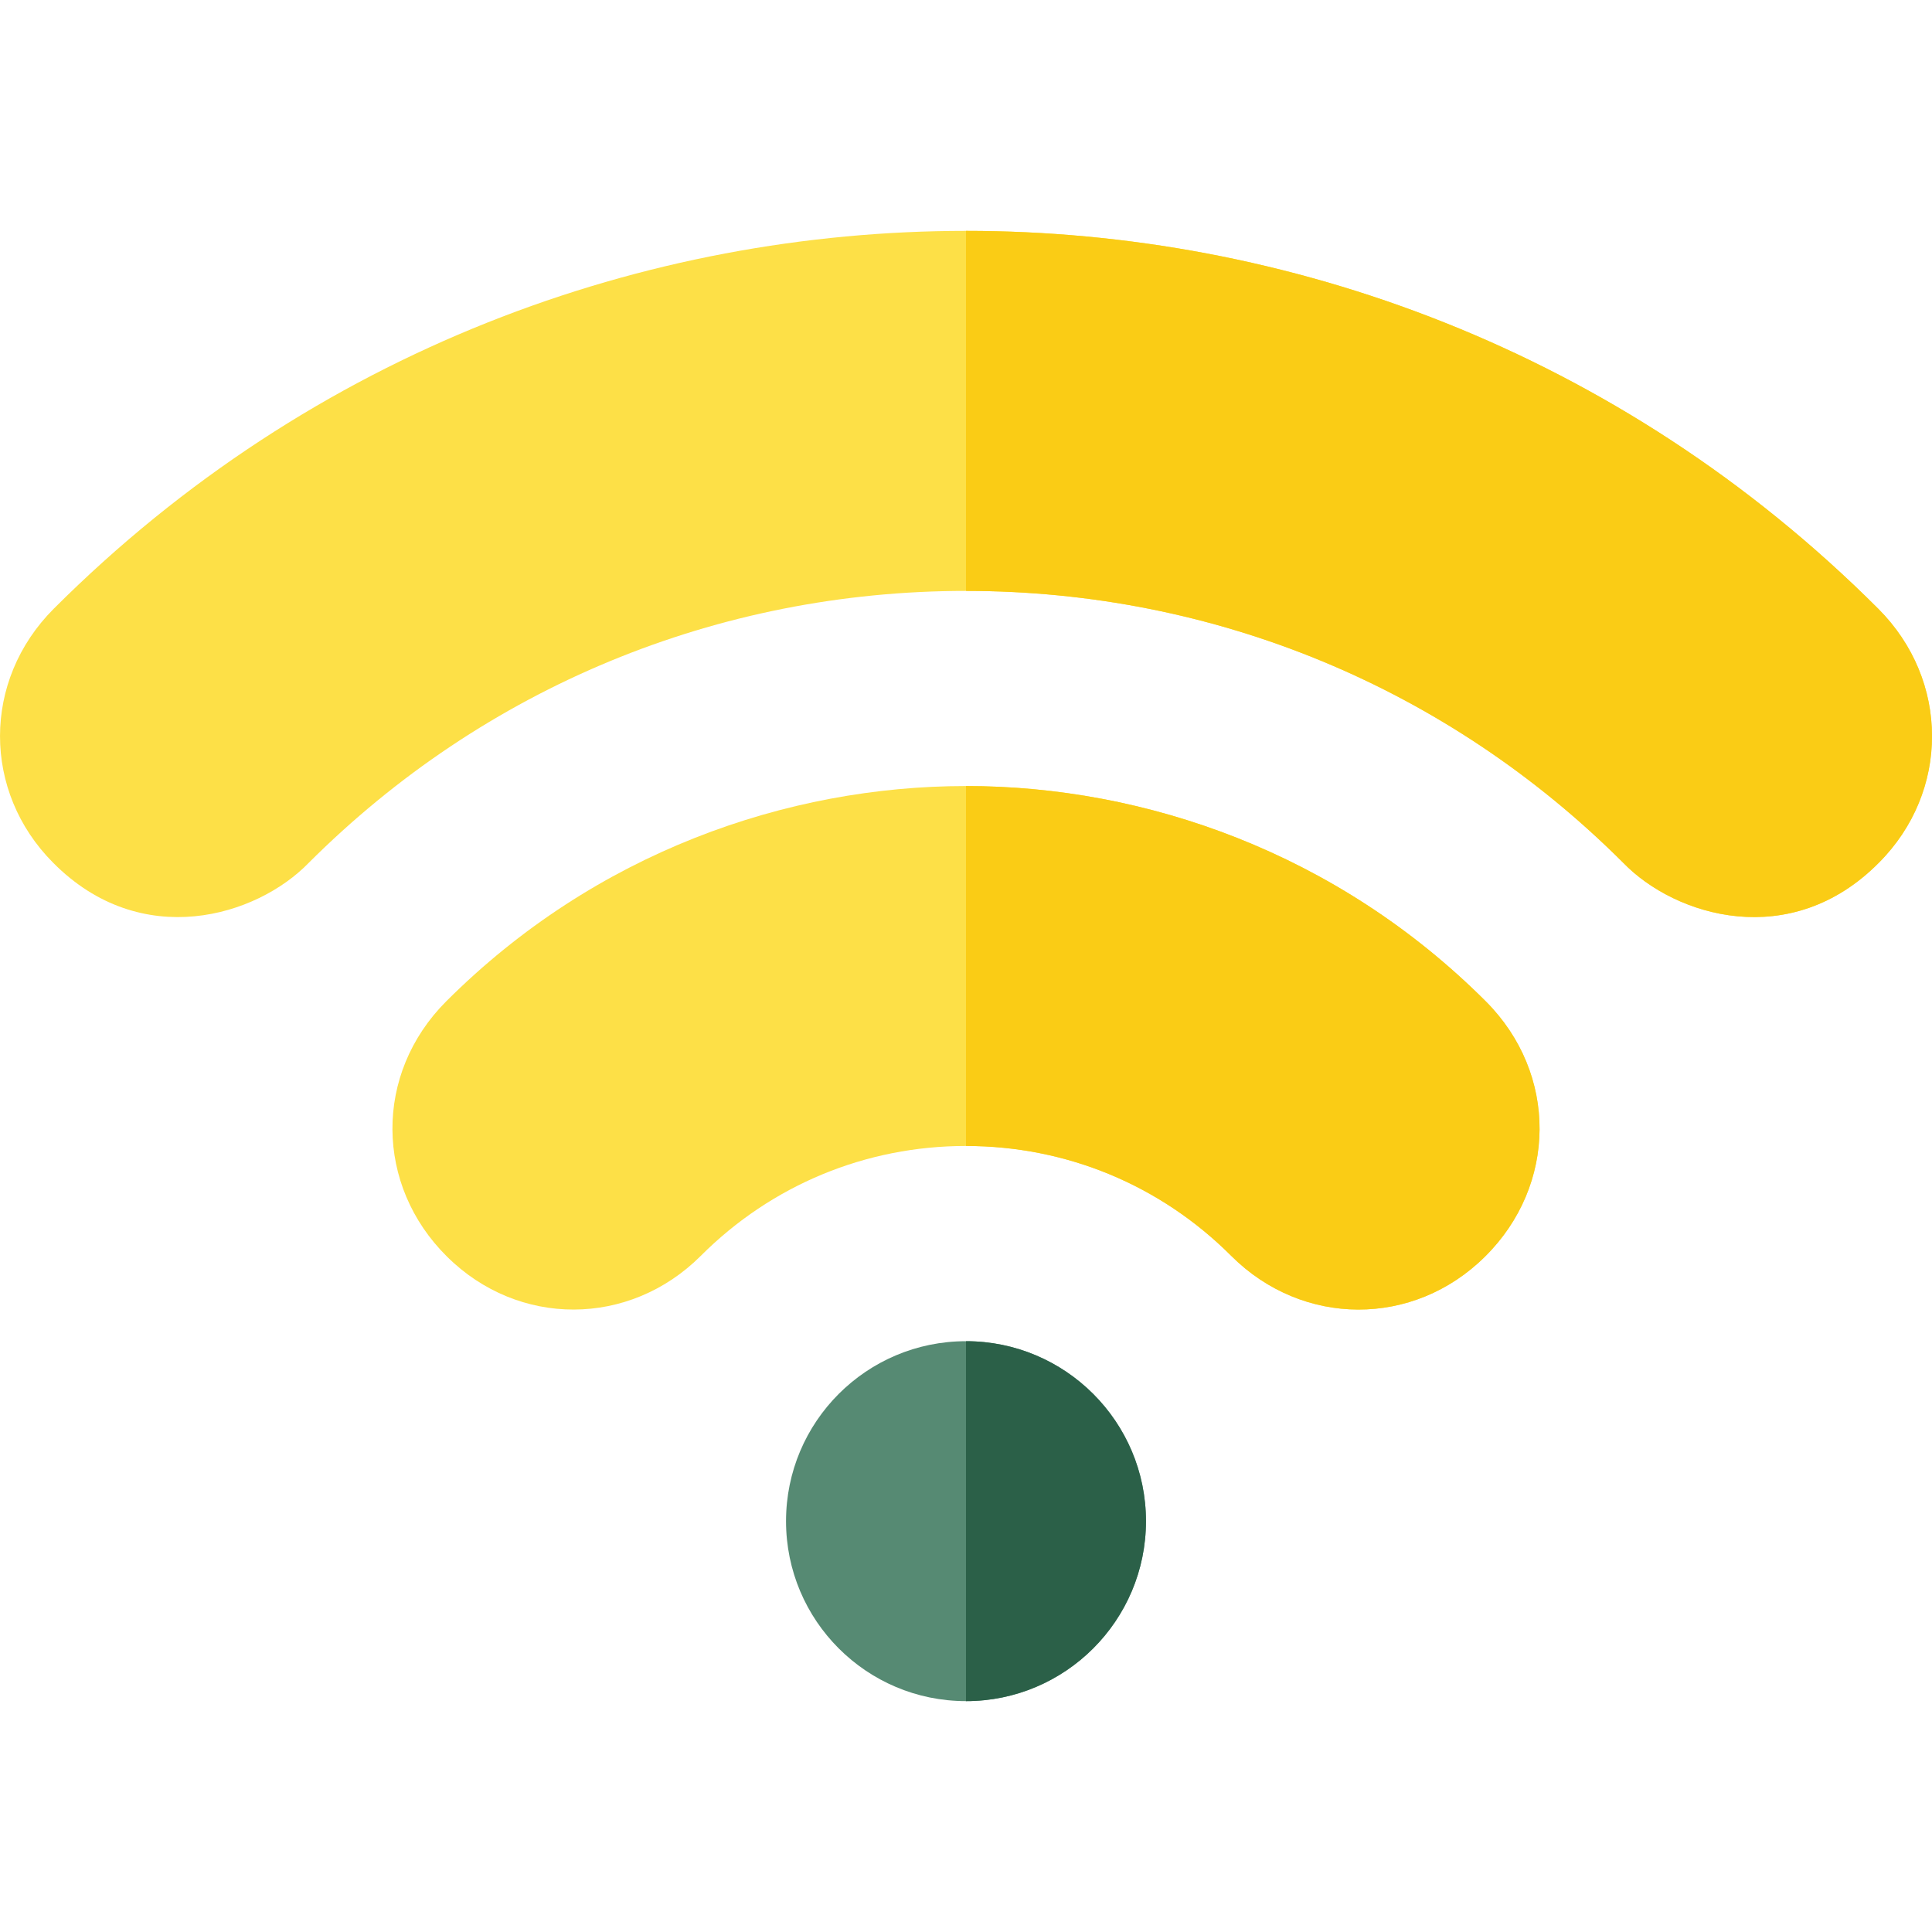 <svg width="20" height="20" viewBox="0 0 20 20" fill="none" xmlns="http://www.w3.org/2000/svg">
<g clip-path="url(#clip0_333_4389)">
<path d="M10 17.61C11.029 17.61 11.863 16.776 11.863 15.747C11.863 14.718 11.029 13.884 10 13.884C8.971 13.884 8.137 14.718 8.137 15.747C8.137 16.776 8.971 17.61 10 17.61Z" fill="#568A73"/>
<path d="M19.444 6.302C16.759 3.618 13.307 2.39 10 2.39C6.693 2.39 3.241 3.618 0.556 6.302C-0.186 7.045 -0.182 8.196 0.549 8.93C1.463 9.854 2.659 9.486 3.195 8.933C5.013 7.117 7.43 6.117 10 6.117C12.57 6.117 14.987 7.117 16.805 8.933C17.341 9.486 18.537 9.854 19.451 8.93C20.183 8.196 20.186 7.045 19.444 6.302Z" fill="#FDE047"/>
<path d="M15.38 10.365C13.84 8.826 11.852 8.137 10 8.137C8.148 8.137 6.16 8.826 4.62 10.365C3.868 11.117 3.883 12.272 4.627 13.008C5.366 13.742 6.515 13.739 7.254 13.001C7.987 12.267 8.963 11.863 10 11.863C11.037 11.863 12.012 12.267 12.746 13.001C13.485 13.739 14.634 13.742 15.373 13.008C16.117 12.272 16.132 11.117 15.38 10.365Z" fill="#FDE047"/>
<path d="M11.863 15.747C11.863 14.719 11.027 13.884 10 13.884V17.61C11.027 17.61 11.863 16.774 11.863 15.747Z" fill="#2B6048"/>
<path d="M19.451 8.93C20.183 8.196 20.186 7.045 19.444 6.302C16.759 3.618 13.307 2.39 10 2.39V6.117C12.57 6.117 14.987 7.117 16.805 8.933C17.341 9.486 18.537 9.854 19.451 8.93Z" fill="#FACC15"/>
<path d="M15.373 13.008C16.117 12.272 16.132 11.117 15.38 10.365C13.84 8.826 11.852 8.137 10 8.137V11.863C11.037 11.863 12.013 12.267 12.746 13.001C13.485 13.739 14.634 13.742 15.373 13.008Z" fill="#FACC15"/>
</g>
<defs>
<clipPath id="clip0_333_4389">
<rect width="20" height="20" fill="white"/>
</clipPath>
</defs>
</svg>
